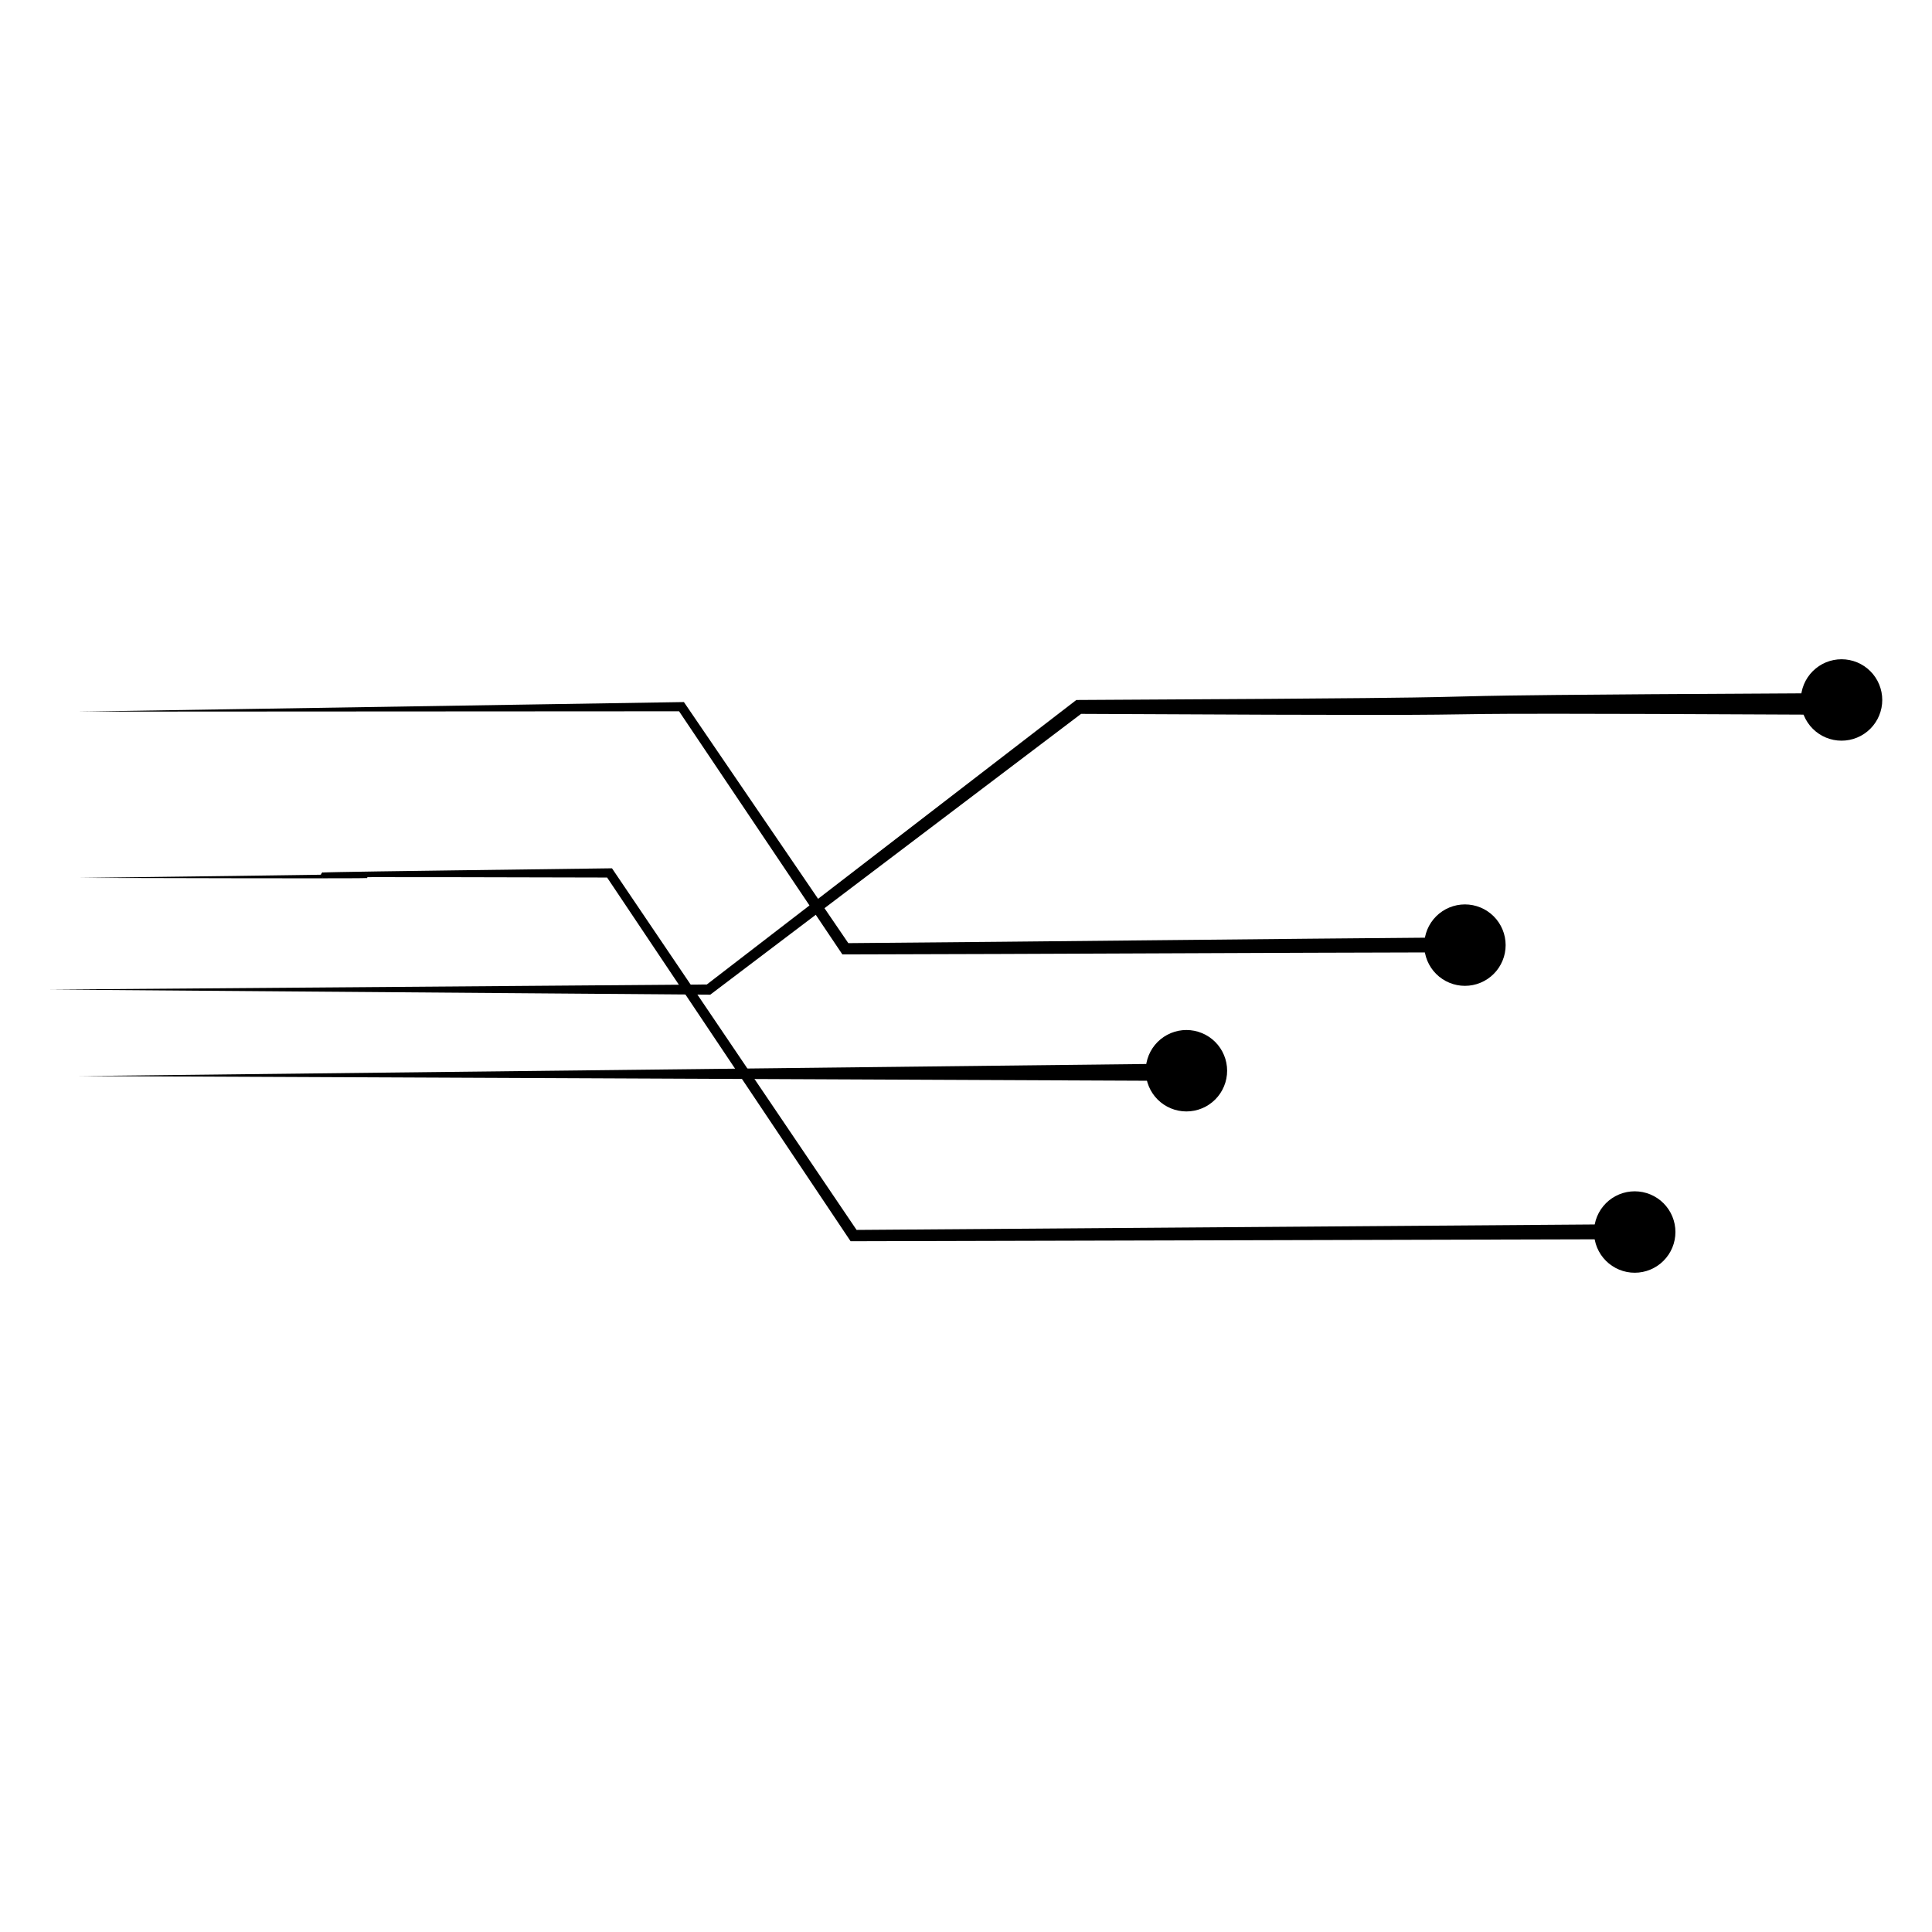 <svg xmlns="http://www.w3.org/2000/svg" xmlns:xlink="http://www.w3.org/1999/xlink" width="1080" zoomAndPan="magnify" viewBox="0 0 810 810" height="1080" preserveAspectRatio="xMidYMid meet" version="1.0"><defs><clipPath id="582b49a346"><path d="M 20.605 290 L 773 290 L 773 418 L 20.605 418 Z M 20.605 290 " clip-rule="nonzero"/></clipPath><clipPath id="709344729e"><path d="M 668 499 L 703 499 L 703 533.637 L 668 533.637 Z M 668 499 " clip-rule="nonzero"/></clipPath><clipPath id="9d5bf4167f"><path d="M 755 276.387 L 789.355 276.387 L 789.355 311 L 755 311 Z M 755 276.387 " clip-rule="nonzero"/></clipPath></defs><g clip-path="url(#582b49a346)"><path fill="#000000" d="M 772.582 299.68 L 692.508 299.328 L 652.484 299.246 C 639.141 299.246 625.82 299.246 612.508 299.484 C 599.145 299.715 585.758 299.723 572.414 299.723 L 532.363 299.641 L 452.277 299.289 L 454.047 298.691 L 298.371 416.578 L 297.785 417.023 L 297.074 417.023 L 20.855 414.883 L 297.07 412.742 L 295.773 413.184 L 450.492 294.059 L 451.262 293.469 L 452.258 293.469 L 532.332 293 L 572.359 292.672 C 585.703 292.531 599.023 292.387 612.336 292.023 C 625.699 291.656 639.082 291.516 652.426 291.371 L 692.477 291.047 L 772.566 290.578 Z M 772.582 299.68 " fill-opacity="1" fill-rule="nonzero"/></g><path fill="#000000" d="M 685.426 519.539 L 357.891 520.391 L 356.617 520.391 L 355.914 519.348 L 253.969 367.062 L 255.578 367.914 L 190.836 367.766 L 158.477 367.746 L 142.293 367.773 L 138.254 367.805 L 136.242 367.836 L 135.465 367.836 C 134.551 368.766 137.152 366.781 135.535 365.844 L 135.465 365.844 C 135.559 365.844 135.746 365.863 135.902 365.871 L 136.395 365.891 C 139.07 365.977 141.777 366.02 144.473 366.074 C 147.168 366.133 149.875 366.176 152.574 366.262 L 153.09 366.281 C 153.27 366.281 153.422 366.281 153.656 366.316 C 153.719 366.32 153.777 366.332 153.836 366.344 C 155.297 367.148 152.957 368.949 153.723 368.121 C 153.637 368.121 153.59 368.121 153.539 368.137 L 153.254 368.137 L 152.738 368.152 L 150.703 368.184 L 146.652 368.211 L 130.461 368.238 L 98.09 368.207 L 33.344 368.059 L 98.082 367.246 L 130.449 366.797 L 146.629 366.527 L 150.668 366.438 L 152.68 366.379 L 153.172 366.355 L 153.402 366.344 L 153.469 366.344 C 154.254 365.512 152.027 367.293 153.41 368.078 L 153.465 368.078 C 153.359 368.078 153.18 368.062 153.02 368.059 L 152.52 368.059 C 149.844 368.012 147.137 368.008 144.441 367.992 C 141.746 367.973 139.039 367.973 136.336 367.926 L 135.82 367.926 C 135.641 367.926 135.492 367.926 135.254 367.898 C 135.188 367.891 135.121 367.883 135.055 367.867 C 133.352 366.898 136.078 364.895 135.184 365.824 C 135.281 365.824 135.324 365.809 135.379 365.805 L 135.66 365.789 L 136.184 365.766 L 138.219 365.707 L 142.27 365.617 L 158.457 365.348 L 190.828 364.898 L 255.559 364.051 L 256.582 364.051 L 257.164 364.902 L 359.836 516.703 L 357.863 515.66 L 685.395 513.238 Z M 685.426 519.539 " fill-opacity="1" fill-rule="nonzero"/><path fill="#000000" d="M 514.477 448.906 C 514.477 449.465 514.449 450.023 514.395 450.578 C 514.34 451.137 514.258 451.688 514.148 452.238 C 514.039 452.785 513.902 453.328 513.742 453.859 C 513.578 454.395 513.391 454.922 513.176 455.438 C 512.961 455.953 512.723 456.461 512.461 456.953 C 512.195 457.445 511.91 457.926 511.598 458.391 C 511.289 458.855 510.957 459.301 510.602 459.734 C 510.246 460.168 509.871 460.582 509.477 460.977 C 509.082 461.371 508.668 461.746 508.234 462.102 C 507.801 462.457 507.355 462.789 506.891 463.098 C 506.426 463.41 505.945 463.695 505.453 463.961 C 504.961 464.223 504.453 464.461 503.938 464.676 C 503.422 464.891 502.895 465.078 502.359 465.242 C 501.828 465.402 501.285 465.539 500.738 465.648 C 500.188 465.758 499.637 465.84 499.078 465.895 C 498.523 465.949 497.965 465.977 497.406 465.977 C 496.848 465.977 496.289 465.949 495.734 465.895 C 495.176 465.84 494.625 465.758 494.078 465.648 C 493.527 465.539 492.988 465.402 492.453 465.242 C 491.918 465.078 491.391 464.891 490.875 464.676 C 490.359 464.461 489.852 464.223 489.359 463.961 C 488.867 463.695 488.387 463.41 487.922 463.098 C 487.457 462.789 487.012 462.457 486.578 462.102 C 486.145 461.746 485.73 461.371 485.336 460.977 C 484.941 460.582 484.566 460.168 484.211 459.734 C 483.855 459.301 483.523 458.855 483.215 458.391 C 482.902 457.926 482.617 457.445 482.352 456.953 C 482.09 456.461 481.852 455.953 481.637 455.438 C 481.422 454.922 481.234 454.395 481.074 453.859 C 480.91 453.328 480.773 452.785 480.664 452.238 C 480.555 451.688 480.473 451.137 480.418 450.578 C 480.363 450.023 480.336 449.465 480.336 448.906 C 480.336 448.348 480.363 447.789 480.418 447.234 C 480.473 446.676 480.555 446.125 480.664 445.578 C 480.773 445.027 480.91 444.488 481.074 443.953 C 481.234 443.418 481.422 442.891 481.637 442.375 C 481.852 441.859 482.09 441.352 482.352 440.859 C 482.617 440.367 482.902 439.887 483.215 439.422 C 483.523 438.957 483.855 438.512 484.211 438.078 C 484.566 437.645 484.941 437.23 485.336 436.836 C 485.73 436.441 486.145 436.066 486.578 435.711 C 487.012 435.355 487.457 435.023 487.922 434.715 C 488.387 434.402 488.867 434.117 489.359 433.852 C 489.852 433.59 490.359 433.352 490.875 433.137 C 491.391 432.922 491.918 432.734 492.453 432.574 C 492.988 432.41 493.527 432.273 494.078 432.164 C 494.625 432.055 495.176 431.973 495.734 431.918 C 496.289 431.863 496.848 431.836 497.406 431.836 C 497.965 431.836 498.523 431.863 499.078 431.918 C 499.637 431.973 500.188 432.055 500.734 432.164 C 501.285 432.273 501.828 432.41 502.359 432.574 C 502.895 432.734 503.422 432.922 503.938 433.137 C 504.453 433.352 504.961 433.59 505.453 433.852 C 505.945 434.117 506.426 434.402 506.891 434.715 C 507.355 435.023 507.801 435.355 508.234 435.711 C 508.668 436.066 509.082 436.441 509.477 436.836 C 509.871 437.23 510.246 437.645 510.602 438.078 C 510.957 438.512 511.289 438.957 511.598 439.422 C 511.91 439.887 512.195 440.367 512.461 440.859 C 512.723 441.352 512.961 441.859 513.176 442.375 C 513.391 442.891 513.578 443.418 513.742 443.953 C 513.902 444.488 514.039 445.027 514.148 445.578 C 514.258 446.125 514.34 446.676 514.395 447.234 C 514.449 447.789 514.477 448.348 514.477 448.906 Z M 514.477 448.906 " fill-opacity="1" fill-rule="nonzero"/><g clip-path="url(#709344729e)"><path fill="#000000" d="M 702.43 516.527 C 702.43 517.086 702.402 517.645 702.348 518.203 C 702.293 518.758 702.211 519.309 702.102 519.859 C 701.992 520.406 701.859 520.949 701.695 521.484 C 701.531 522.02 701.344 522.543 701.133 523.059 C 700.918 523.578 700.68 524.082 700.414 524.574 C 700.152 525.066 699.863 525.547 699.555 526.012 C 699.242 526.477 698.91 526.926 698.555 527.355 C 698.203 527.789 697.828 528.203 697.43 528.598 C 697.035 528.992 696.621 529.367 696.191 529.723 C 695.758 530.078 695.309 530.41 694.844 530.719 C 694.379 531.031 693.902 531.316 693.406 531.582 C 692.914 531.844 692.41 532.086 691.895 532.297 C 691.375 532.512 690.852 532.699 690.316 532.863 C 689.781 533.023 689.238 533.16 688.691 533.27 C 688.145 533.379 687.59 533.461 687.035 533.516 C 686.477 533.57 685.922 533.598 685.363 533.598 C 684.801 533.598 684.246 533.57 683.688 533.516 C 683.133 533.461 682.578 533.379 682.031 533.27 C 681.484 533.16 680.941 533.023 680.406 532.863 C 679.871 532.699 679.348 532.512 678.828 532.297 C 678.312 532.086 677.809 531.844 677.316 531.582 C 676.82 531.316 676.344 531.031 675.879 530.719 C 675.414 530.41 674.965 530.078 674.531 529.723 C 674.102 529.367 673.688 528.992 673.293 528.598 C 672.898 528.203 672.523 527.789 672.168 527.355 C 671.812 526.926 671.48 526.477 671.168 526.012 C 670.859 525.547 670.57 525.066 670.309 524.574 C 670.043 524.082 669.805 523.578 669.59 523.059 C 669.379 522.543 669.191 522.02 669.027 521.484 C 668.863 520.949 668.73 520.406 668.621 519.859 C 668.512 519.309 668.43 518.758 668.375 518.203 C 668.32 517.645 668.293 517.086 668.293 516.527 C 668.293 515.969 668.32 515.41 668.375 514.855 C 668.43 514.301 668.512 513.746 668.621 513.199 C 668.73 512.648 668.863 512.109 669.027 511.574 C 669.191 511.039 669.379 510.512 669.59 509.996 C 669.805 509.48 670.043 508.977 670.309 508.48 C 670.57 507.988 670.859 507.512 671.168 507.047 C 671.48 506.582 671.812 506.133 672.168 505.699 C 672.523 505.27 672.898 504.855 673.293 504.457 C 673.688 504.062 674.102 503.688 674.531 503.332 C 674.965 502.98 675.414 502.648 675.879 502.336 C 676.344 502.023 676.82 501.738 677.316 501.477 C 677.809 501.211 678.312 500.973 678.828 500.758 C 679.348 500.543 679.871 500.355 680.406 500.195 C 680.941 500.031 681.484 499.895 682.031 499.789 C 682.578 499.68 683.133 499.598 683.688 499.543 C 684.246 499.488 684.801 499.461 685.363 499.461 C 685.922 499.461 686.477 499.488 687.035 499.543 C 687.59 499.598 688.145 499.68 688.691 499.789 C 689.238 499.895 689.781 500.031 690.316 500.195 C 690.852 500.355 691.375 500.543 691.895 500.758 C 692.41 500.973 692.914 501.211 693.406 501.477 C 693.902 501.738 694.379 502.023 694.844 502.336 C 695.309 502.648 695.758 502.98 696.191 503.332 C 696.621 503.688 697.035 504.062 697.43 504.457 C 697.828 504.855 698.203 505.27 698.555 505.699 C 698.91 506.133 699.242 506.582 699.555 507.047 C 699.863 507.512 700.152 507.988 700.414 508.48 C 700.68 508.977 700.918 509.48 701.133 509.996 C 701.344 510.512 701.531 511.039 701.695 511.574 C 701.859 512.109 701.992 512.648 702.102 513.199 C 702.211 513.746 702.293 514.301 702.348 514.855 C 702.402 515.41 702.43 515.969 702.43 516.527 Z M 702.43 516.527 " fill-opacity="1" fill-rule="nonzero"/></g><path fill="#000000" d="M 614.242 399.262 C 527.648 399.438 441.047 399.973 354.441 400.148 L 353.172 400.148 L 352.473 399.105 L 284.125 297.352 L 285.73 298.207 L 33.348 298.352 L 285.703 294.359 L 286.723 294.34 L 287.312 295.195 L 356.375 396.465 L 354.41 395.426 C 441 394.727 527.594 393.672 614.207 392.973 Z M 614.242 399.262 " fill-opacity="1" fill-rule="nonzero"/><path fill="#000000" d="M 631.246 396.246 C 631.246 396.805 631.219 397.363 631.164 397.918 C 631.109 398.477 631.027 399.027 630.918 399.578 C 630.809 400.125 630.672 400.668 630.512 401.203 C 630.348 401.734 630.16 402.262 629.945 402.777 C 629.73 403.293 629.492 403.801 629.23 404.293 C 628.965 404.785 628.68 405.266 628.367 405.73 C 628.059 406.195 627.727 406.645 627.371 407.074 C 627.016 407.508 626.641 407.922 626.246 408.316 C 625.852 408.711 625.438 409.086 625.004 409.441 C 624.574 409.797 624.125 410.129 623.66 410.438 C 623.195 410.75 622.715 411.035 622.223 411.301 C 621.73 411.562 621.227 411.801 620.707 412.016 C 620.191 412.23 619.668 412.418 619.133 412.582 C 618.598 412.742 618.055 412.879 617.508 412.988 C 616.957 413.098 616.406 413.18 615.852 413.234 C 615.293 413.289 614.734 413.316 614.176 413.316 C 613.617 413.316 613.059 413.289 612.504 413.234 C 611.945 413.18 611.395 413.098 610.848 412.988 C 610.297 412.879 609.758 412.742 609.223 412.582 C 608.688 412.418 608.16 412.23 607.645 412.016 C 607.129 411.801 606.625 411.562 606.129 411.301 C 605.637 411.035 605.16 410.75 604.695 410.438 C 604.23 410.129 603.781 409.797 603.348 409.441 C 602.914 409.086 602.504 408.711 602.105 408.316 C 601.711 407.922 601.336 407.508 600.98 407.074 C 600.629 406.645 600.293 406.195 599.984 405.73 C 599.672 405.266 599.387 404.785 599.121 404.293 C 598.859 403.801 598.621 403.293 598.406 402.777 C 598.191 402.262 598.004 401.734 597.844 401.203 C 597.68 400.668 597.543 400.125 597.434 399.578 C 597.328 399.027 597.246 398.477 597.191 397.918 C 597.137 397.363 597.109 396.805 597.109 396.246 C 597.109 395.688 597.137 395.129 597.191 394.574 C 597.246 394.016 597.328 393.465 597.434 392.918 C 597.543 392.367 597.68 391.828 597.844 391.293 C 598.004 390.758 598.191 390.23 598.406 389.715 C 598.621 389.199 598.859 388.691 599.121 388.199 C 599.387 387.707 599.672 387.227 599.984 386.762 C 600.293 386.297 600.629 385.852 600.98 385.418 C 601.336 384.984 601.711 384.57 602.105 384.176 C 602.504 383.781 602.914 383.406 603.348 383.051 C 603.781 382.695 604.23 382.363 604.695 382.055 C 605.16 381.742 605.637 381.457 606.129 381.191 C 606.625 380.93 607.129 380.691 607.645 380.477 C 608.16 380.262 608.688 380.074 609.223 379.914 C 609.758 379.75 610.297 379.613 610.848 379.504 C 611.395 379.395 611.945 379.312 612.504 379.258 C 613.059 379.203 613.617 379.176 614.176 379.176 C 614.734 379.176 615.293 379.203 615.852 379.258 C 616.406 379.312 616.957 379.395 617.508 379.504 C 618.055 379.613 618.598 379.75 619.133 379.914 C 619.668 380.074 620.191 380.262 620.707 380.477 C 621.227 380.691 621.73 380.93 622.223 381.191 C 622.715 381.457 623.195 381.742 623.66 382.055 C 624.125 382.363 624.574 382.695 625.004 383.051 C 625.438 383.406 625.852 383.781 626.246 384.176 C 626.641 384.57 627.016 384.984 627.371 385.418 C 627.727 385.852 628.059 386.297 628.367 386.762 C 628.68 387.227 628.965 387.707 629.23 388.199 C 629.492 388.691 629.73 389.199 629.945 389.715 C 630.16 390.23 630.348 390.758 630.512 391.293 C 630.672 391.828 630.809 392.367 630.918 392.918 C 631.027 393.465 631.109 394.016 631.164 394.574 C 631.219 395.129 631.246 395.688 631.246 396.246 Z M 631.246 396.246 " fill-opacity="1" fill-rule="nonzero"/><g clip-path="url(#9d5bf4167f)"><path fill="#000000" d="M 789.145 293.461 C 789.145 294.023 789.117 294.578 789.062 295.137 C 789.008 295.691 788.926 296.246 788.816 296.793 C 788.707 297.34 788.57 297.883 788.406 298.418 C 788.246 298.953 788.059 299.477 787.844 299.996 C 787.629 300.512 787.391 301.016 787.129 301.508 C 786.863 302.004 786.578 302.48 786.266 302.945 C 785.957 303.41 785.625 303.859 785.27 304.293 C 784.914 304.723 784.539 305.137 784.145 305.531 C 783.75 305.926 783.336 306.301 782.902 306.656 C 782.469 307.012 782.023 307.344 781.559 307.656 C 781.094 307.965 780.613 308.254 780.121 308.516 C 779.629 308.781 779.121 309.02 778.605 309.234 C 778.09 309.445 777.562 309.633 777.027 309.797 C 776.492 309.961 775.953 310.094 775.402 310.203 C 774.855 310.312 774.305 310.395 773.746 310.449 C 773.191 310.504 772.633 310.531 772.074 310.531 C 771.516 310.531 770.957 310.504 770.402 310.449 C 769.844 310.395 769.293 310.312 768.742 310.203 C 768.195 310.094 767.652 309.961 767.117 309.797 C 766.586 309.633 766.059 309.445 765.543 309.234 C 765.027 309.02 764.52 308.781 764.027 308.516 C 763.535 308.254 763.055 307.965 762.59 307.656 C 762.125 307.344 761.676 307.012 761.246 306.656 C 760.812 306.301 760.398 305.926 760.004 305.531 C 759.609 305.137 759.234 304.723 758.879 304.293 C 758.523 303.859 758.191 303.41 757.883 302.945 C 757.57 302.48 757.285 302.004 757.02 301.508 C 756.758 301.016 756.52 300.512 756.305 299.996 C 756.09 299.477 755.902 298.953 755.738 298.418 C 755.578 297.883 755.441 297.34 755.332 296.793 C 755.223 296.246 755.141 295.691 755.086 295.137 C 755.031 294.578 755.004 294.023 755.004 293.461 C 755.004 292.902 755.031 292.348 755.086 291.789 C 755.141 291.234 755.223 290.68 755.332 290.133 C 755.441 289.586 755.578 289.043 755.738 288.508 C 755.902 287.973 756.09 287.445 756.305 286.93 C 756.52 286.414 756.758 285.91 757.02 285.418 C 757.285 284.922 757.57 284.445 757.883 283.98 C 758.191 283.516 758.523 283.066 758.879 282.633 C 759.234 282.203 759.609 281.789 760.004 281.395 C 760.398 280.996 760.812 280.621 761.246 280.27 C 761.676 279.914 762.125 279.582 762.59 279.27 C 763.055 278.961 763.535 278.672 764.027 278.41 C 764.52 278.145 765.027 277.906 765.543 277.691 C 766.059 277.48 766.586 277.293 767.121 277.129 C 767.652 276.965 768.195 276.832 768.742 276.723 C 769.293 276.613 769.844 276.531 770.402 276.477 C 770.957 276.422 771.516 276.395 772.074 276.395 C 772.633 276.395 773.191 276.422 773.746 276.477 C 774.305 276.531 774.855 276.613 775.402 276.723 C 775.953 276.832 776.492 276.965 777.027 277.129 C 777.562 277.293 778.09 277.48 778.605 277.691 C 779.121 277.906 779.629 278.145 780.121 278.41 C 780.613 278.672 781.094 278.961 781.559 279.27 C 782.023 279.582 782.469 279.914 782.902 280.27 C 783.336 280.621 783.75 280.996 784.145 281.395 C 784.539 281.789 784.914 282.203 785.27 282.633 C 785.625 283.066 785.957 283.516 786.266 283.98 C 786.578 284.445 786.863 284.922 787.129 285.418 C 787.391 285.91 787.629 286.414 787.844 286.93 C 788.059 287.445 788.246 287.973 788.406 288.508 C 788.57 289.043 788.707 289.586 788.816 290.133 C 788.926 290.68 789.008 291.234 789.062 291.789 C 789.117 292.348 789.145 292.902 789.145 293.461 Z M 789.145 293.461 " fill-opacity="1" fill-rule="nonzero"/></g><path fill="#000000" d="M 496.441 453.176 L 33.23 451.148 L 496.414 445.902 Z M 496.441 453.176 " fill-opacity="1" fill-rule="nonzero"/></svg>